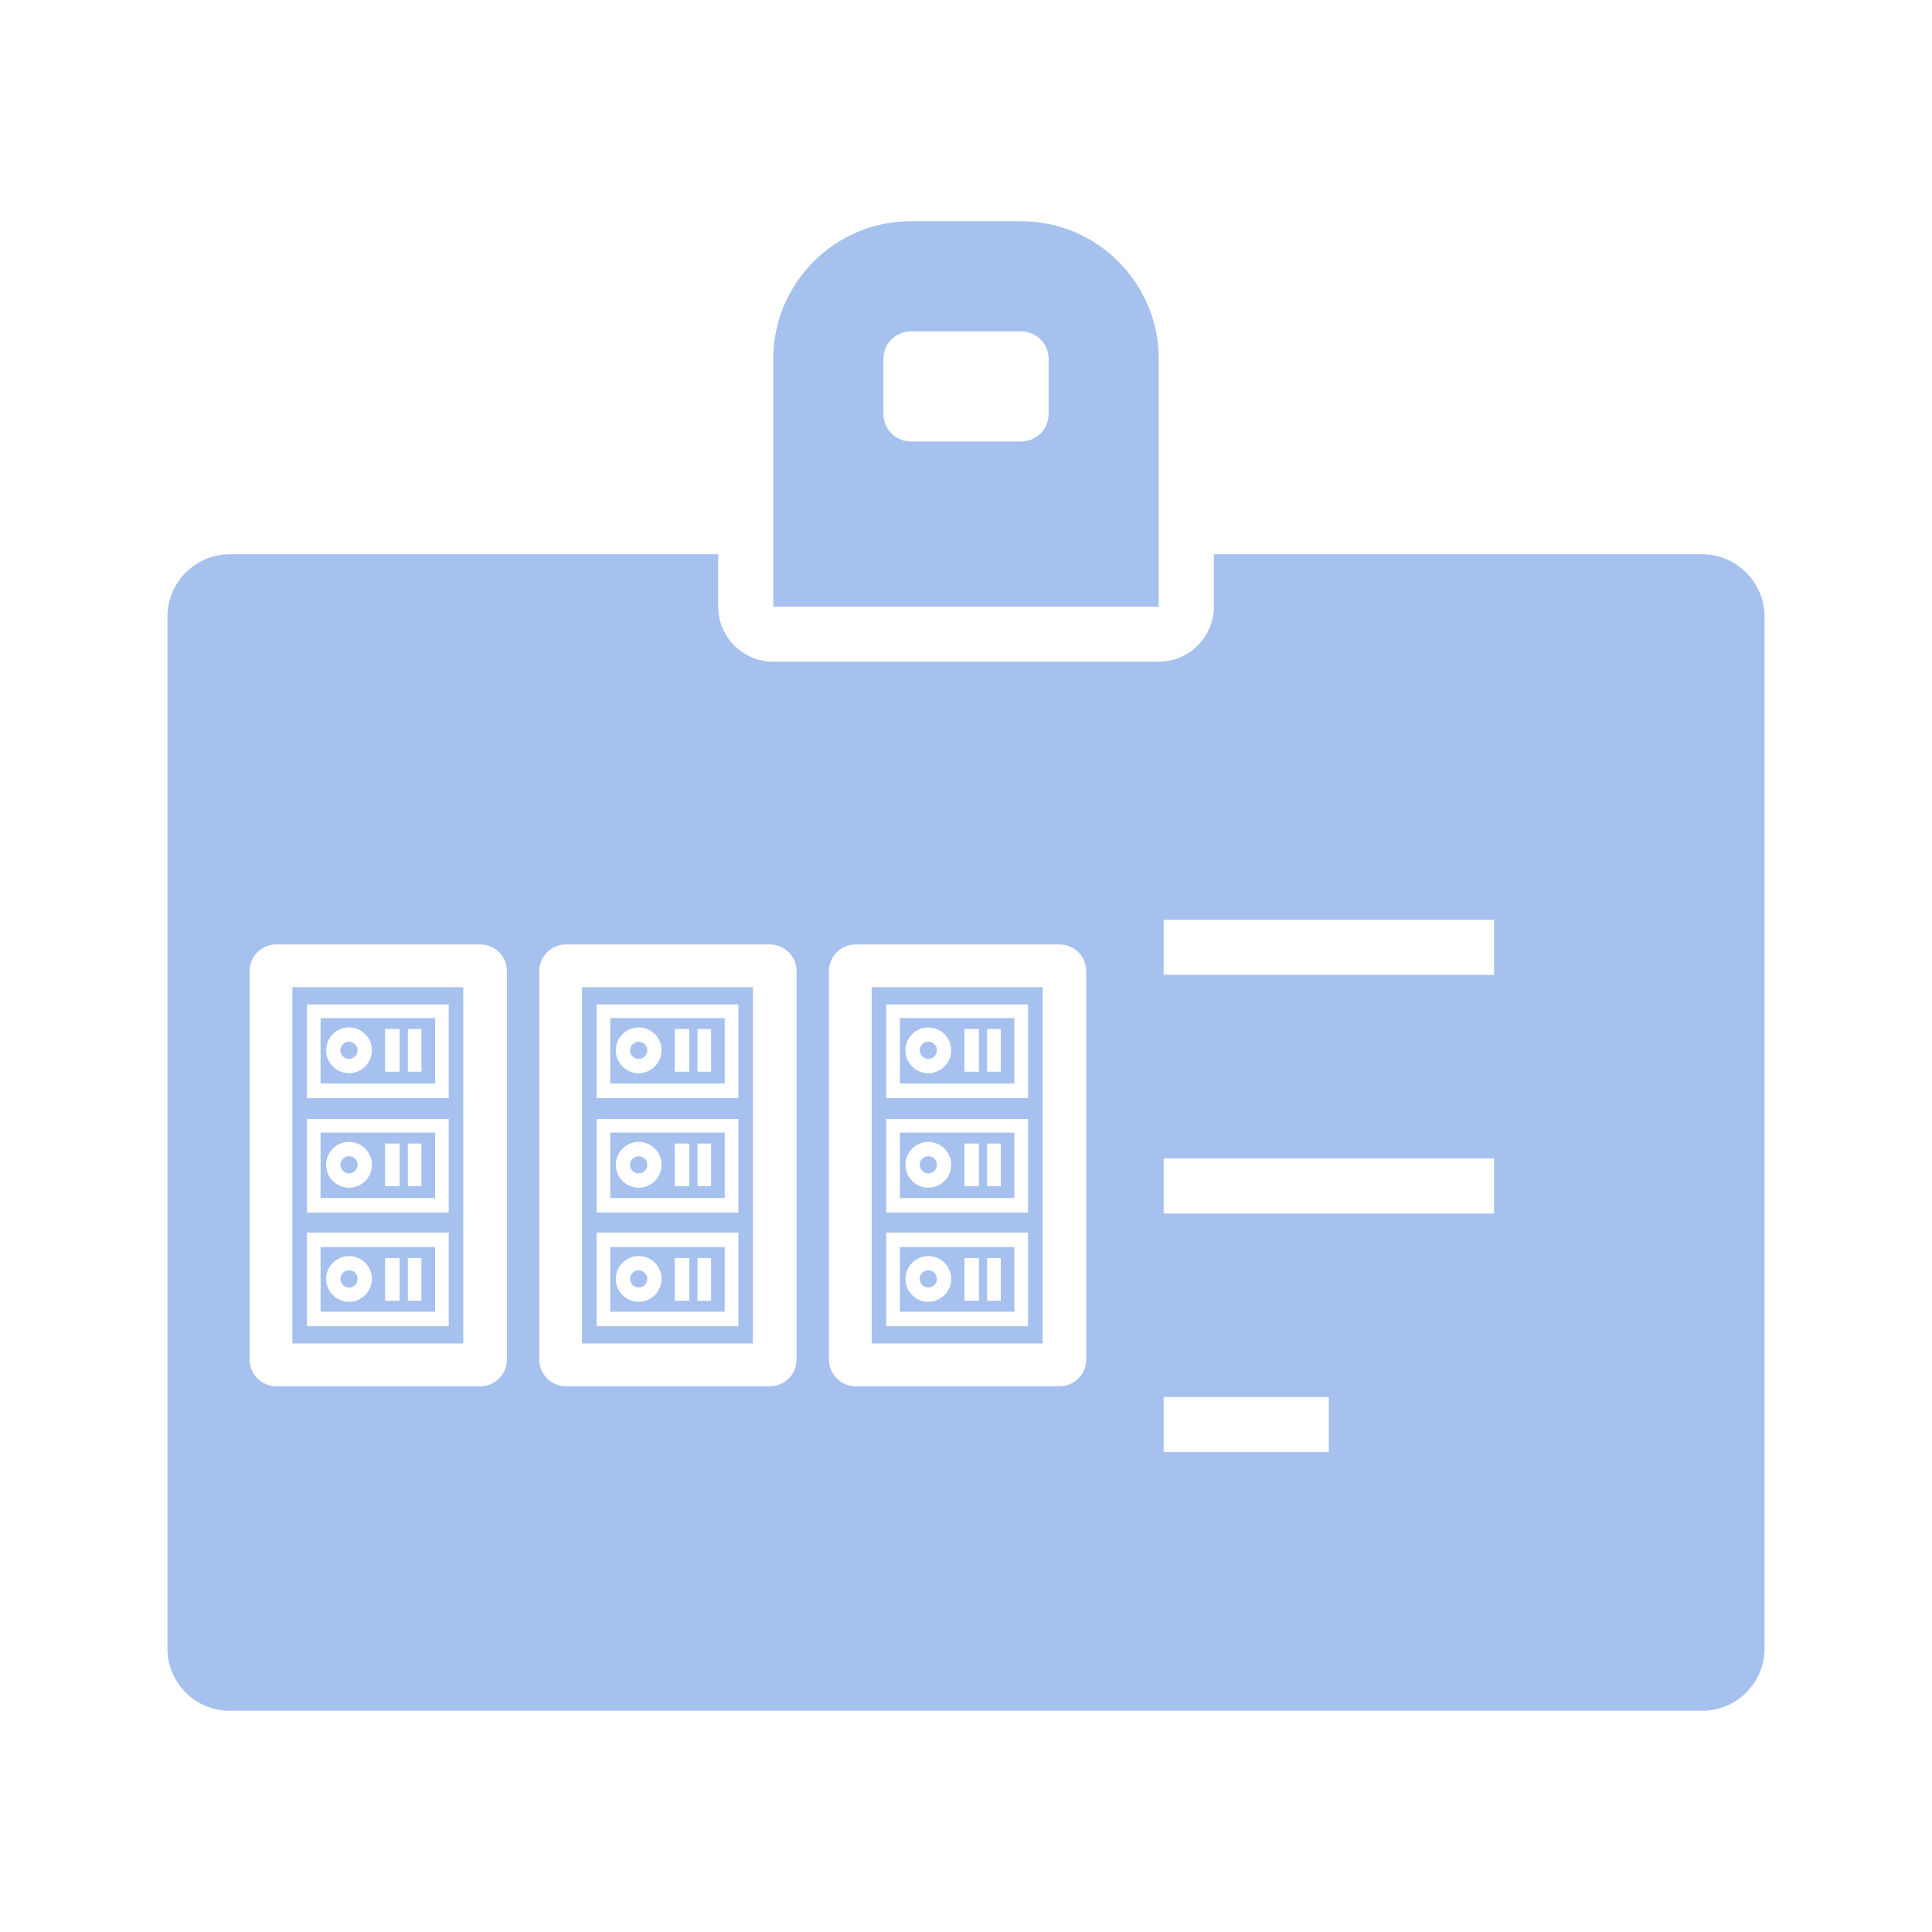 <svg viewBox="0 0 512 512" xmlns="http://www.w3.org/2000/svg"><path d="m60.94 146.883c-9.193 0-16.565 7.448-16.565 16.57v273.435c0 9.122 7.372 16.491 16.565 16.491h390.123c9.121 0 16.562-7.369 16.562-16.491v-273.435c0-9.122-7.441-16.57-16.562-16.57h-129.384v13.868c0 8.102-6.564 14.595-14.595 14.595h-102.165c-8.024 0-14.596-6.493-14.596-14.595v-13.868zm247.434 96.863h87.566v14.596h-.001-87.565zm-235.182 6.547h54.103c3.884 0 7.03 3.151 7.033 7.03v103.005c0 3.879-3.148 7.036-7.033 7.036h-54.103c-3.887 0-7.033-3.157-7.033-7.036v-103.005c0-3.879 3.146-7.03 7.033-7.03zm76.761 0h54.103c3.884 0 7.032 3.151 7.035 7.03v103.005c0 3.879-3.15 7.036-7.035 7.036h-54.103c-3.887 0-7.032-3.157-7.032-7.036v-103.005c0-3.879 3.145-7.03 7.032-7.03zm76.764 0h54.1c3.89 0 7.036 3.151 7.038 7.03v103.005c0 3.879-3.147 7.036-7.032 7.036h-54.106c-3.887 0-7.033-3.157-7.033-7.036v-103.005c0-3.879 3.146-7.03 7.033-7.03zm-149.233 11.324v94.417h45.287v-94.417zm76.764 0v94.417h45.287v-94.417zm76.761 0v94.417h45.287v-94.417zm-149.664 4.57h37.571v24.811h-37.571zm76.761 0h37.574v24.811h-37.574zm76.761 0h37.571v24.811h-37.571zm-149.914 3.618v17.343h30.35v-17.343zm76.759 0v17.343h30.35v-17.343zm76.761 0v17.343h30.35v-17.343zm-145.979 2.473c3.342 0 6.063 2.72 6.063 6.059 0 3.353-2.72 6.068-6.063 6.068-3.345 0-6.061-2.718-6.058-6.068 0-3.339 2.716-6.059 6.058-6.059zm76.762 0c3.342 0 6.061 2.72 6.061 6.059 0 3.353-2.719 6.068-6.061 6.068-3.345 0-6.062-2.718-6.059-6.068 0-3.339 2.717-6.059 6.059-6.059zm76.758 0c3.342 0 6.063 2.72 6.063 6.059 0 3.353-2.72 6.068-6.063 6.068-3.342 0-6.056-2.718-6.056-6.068 0-3.339 2.714-6.059 6.056-6.059zm-143.955.421h3.847v11.316h-3.847zm6.024 0h3.605v11.316h-3.605zm70.736 0h3.849v11.316h-3.849zm6.024 0h3.603v11.316h-3.603zm70.738 0h3.845v11.316h-3.845zm6.025 0h3.605v11.316h-3.605zm-169.113 3.358c-1.26 0-2.286 1.028-2.284 2.275 0 1.258 1.029 2.282 2.284 2.282s2.287-1.021 2.287-2.282c0-1.247-1.029-2.275-2.287-2.275zm76.762 0c-1.258 0-2.287 1.028-2.285 2.275 0 1.258 1.03 2.282 2.285 2.282 1.255 0 2.286-1.021 2.286-2.282 0-1.247-1.028-2.275-2.286-2.275zm76.758 0c-1.252 0-2.281 1.028-2.281 2.275 0 1.258 1.028 2.282 2.281 2.282 1.252 0 2.287-1.021 2.287-2.282 0-1.247-1.027-2.275-2.287-2.275zm-164.667 20.477h37.571v24.811h-37.571zm76.761 0h37.574v24.811h-37.574zm76.761 0h37.571v24.811h-37.571zm-149.914 3.621v17.34h30.35v-17.34zm76.759 0v17.34h30.35v-17.34zm76.761 0v17.34h30.35v-17.34zm-145.979 2.464c3.342 0 6.063 2.72 6.063 6.068s-2.72 6.065-6.063 6.065c-3.345 0-6.061-2.723-6.058-6.065 0-3.347 2.716-6.068 6.058-6.068zm76.762 0c3.342 0 6.061 2.72 6.061 6.068s-2.719 6.065-6.061 6.065c-3.345 0-6.062-2.723-6.059-6.065 0-3.347 2.717-6.068 6.059-6.068zm76.758 0c3.342 0 6.063 2.72 6.063 6.068s-2.72 6.065-6.063 6.065c-3.342 0-6.056-2.723-6.056-6.065 0-3.347 2.714-6.068 6.056-6.068zm-143.955.426h3.847v11.316h-3.847zm6.024 0h3.605v11.316h-3.605zm70.736 0h3.849v11.316h-3.849zm6.024 0h3.603v11.316h-3.603zm70.738 0h3.845v11.316h-3.845zm6.025 0h3.605v11.316h-3.605zm-169.113 3.36c-1.26 0-2.286 1.029-2.284 2.278 0 1.26 1.029 2.285 2.284 2.285s2.287-1.022 2.287-2.285c0-1.247-1.029-2.278-2.287-2.278zm76.762 0c-1.258 0-2.287 1.029-2.285 2.278 0 1.26 1.03 2.285 2.285 2.285 1.255 0 2.286-1.022 2.286-2.285 0-1.247-1.028-2.278-2.286-2.278zm76.758 0c-1.252 0-2.281 1.029-2.281 2.278 0 1.26 1.028 2.285 2.281 2.285 1.252 0 2.287-1.022 2.287-2.285 0-1.247-1.027-2.278-2.287-2.278zm62.363.588h87.566v14.595h-.001-87.565zm-227.03 19.646h37.571v24.825h-37.571zm76.761 0h37.574v24.825h-37.574zm76.761 0h37.571v24.825h-37.571zm-149.914 3.861v17.112h30.35v-17.112zm76.759 0v17.112h30.35v-17.112zm76.761 0v17.112h30.35v-17.112zm-145.979 2.369c3.342 0 6.063 2.716 6.063 6.058 0 3.345-2.72 6.065-6.063 6.065-3.345 0-6.061-2.72-6.058-6.065 0-3.342 2.716-6.058 6.058-6.058zm76.762 0c3.342 0 6.061 2.716 6.061 6.058 0 3.345-2.719 6.065-6.061 6.065-3.345 0-6.062-2.72-6.059-6.065 0-3.342 2.717-6.058 6.059-6.058zm76.758 0c3.342 0 6.063 2.716 6.063 6.058 0 3.345-2.72 6.065-6.063 6.065-3.342 0-6.056-2.72-6.056-6.065 0-3.342 2.714-6.058 6.056-6.058zm-143.955.526h3.847v11.318h-3.847zm6.024 0h3.605v11.318h-3.605zm70.736 0h3.849v11.318h-3.849zm6.024 0h3.603v11.318h-3.603zm70.738 0h3.845v11.318h-3.845zm6.025 0h3.605v11.318h-3.605zm-169.113 3.249c-1.26 0-2.286 1.027-2.284 2.282 0 1.258 1.029 2.281 2.284 2.281s2.287-1.015 2.287-2.281c0-1.252-1.029-2.282-2.287-2.282zm76.762 0c-1.258 0-2.287 1.027-2.285 2.282 0 1.258 1.03 2.281 2.285 2.281 1.255 0 2.286-1.015 2.286-2.281 0-1.252-1.028-2.282-2.286-2.282zm76.758 0c-1.252 0-2.281 1.027-2.281 2.282 0 1.258 1.028 2.281 2.281 2.281 1.252 0 2.287-1.015 2.287-2.281 0-1.252-1.027-2.282-2.287-2.282zm62.362 33.598h43.782v14.595h-43.782zm-1.289-275.132c0-20.118-16.37-36.487-36.487-36.487h-29.19c-20.118 0-36.487 16.37-36.487 36.487v65.677h102.165zm-29.19 14.596c0 4.034-3.264 7.298-7.298 7.298h-29.19c-4.034 0-7.298-3.264-7.298-7.298v-14.596c0-4.033 3.264-7.298 7.298-7.298h29.19c4.033 0 7.298 3.264 7.298 7.298z" fill="#a6c1ee" stroke-width=".827"></path></svg>